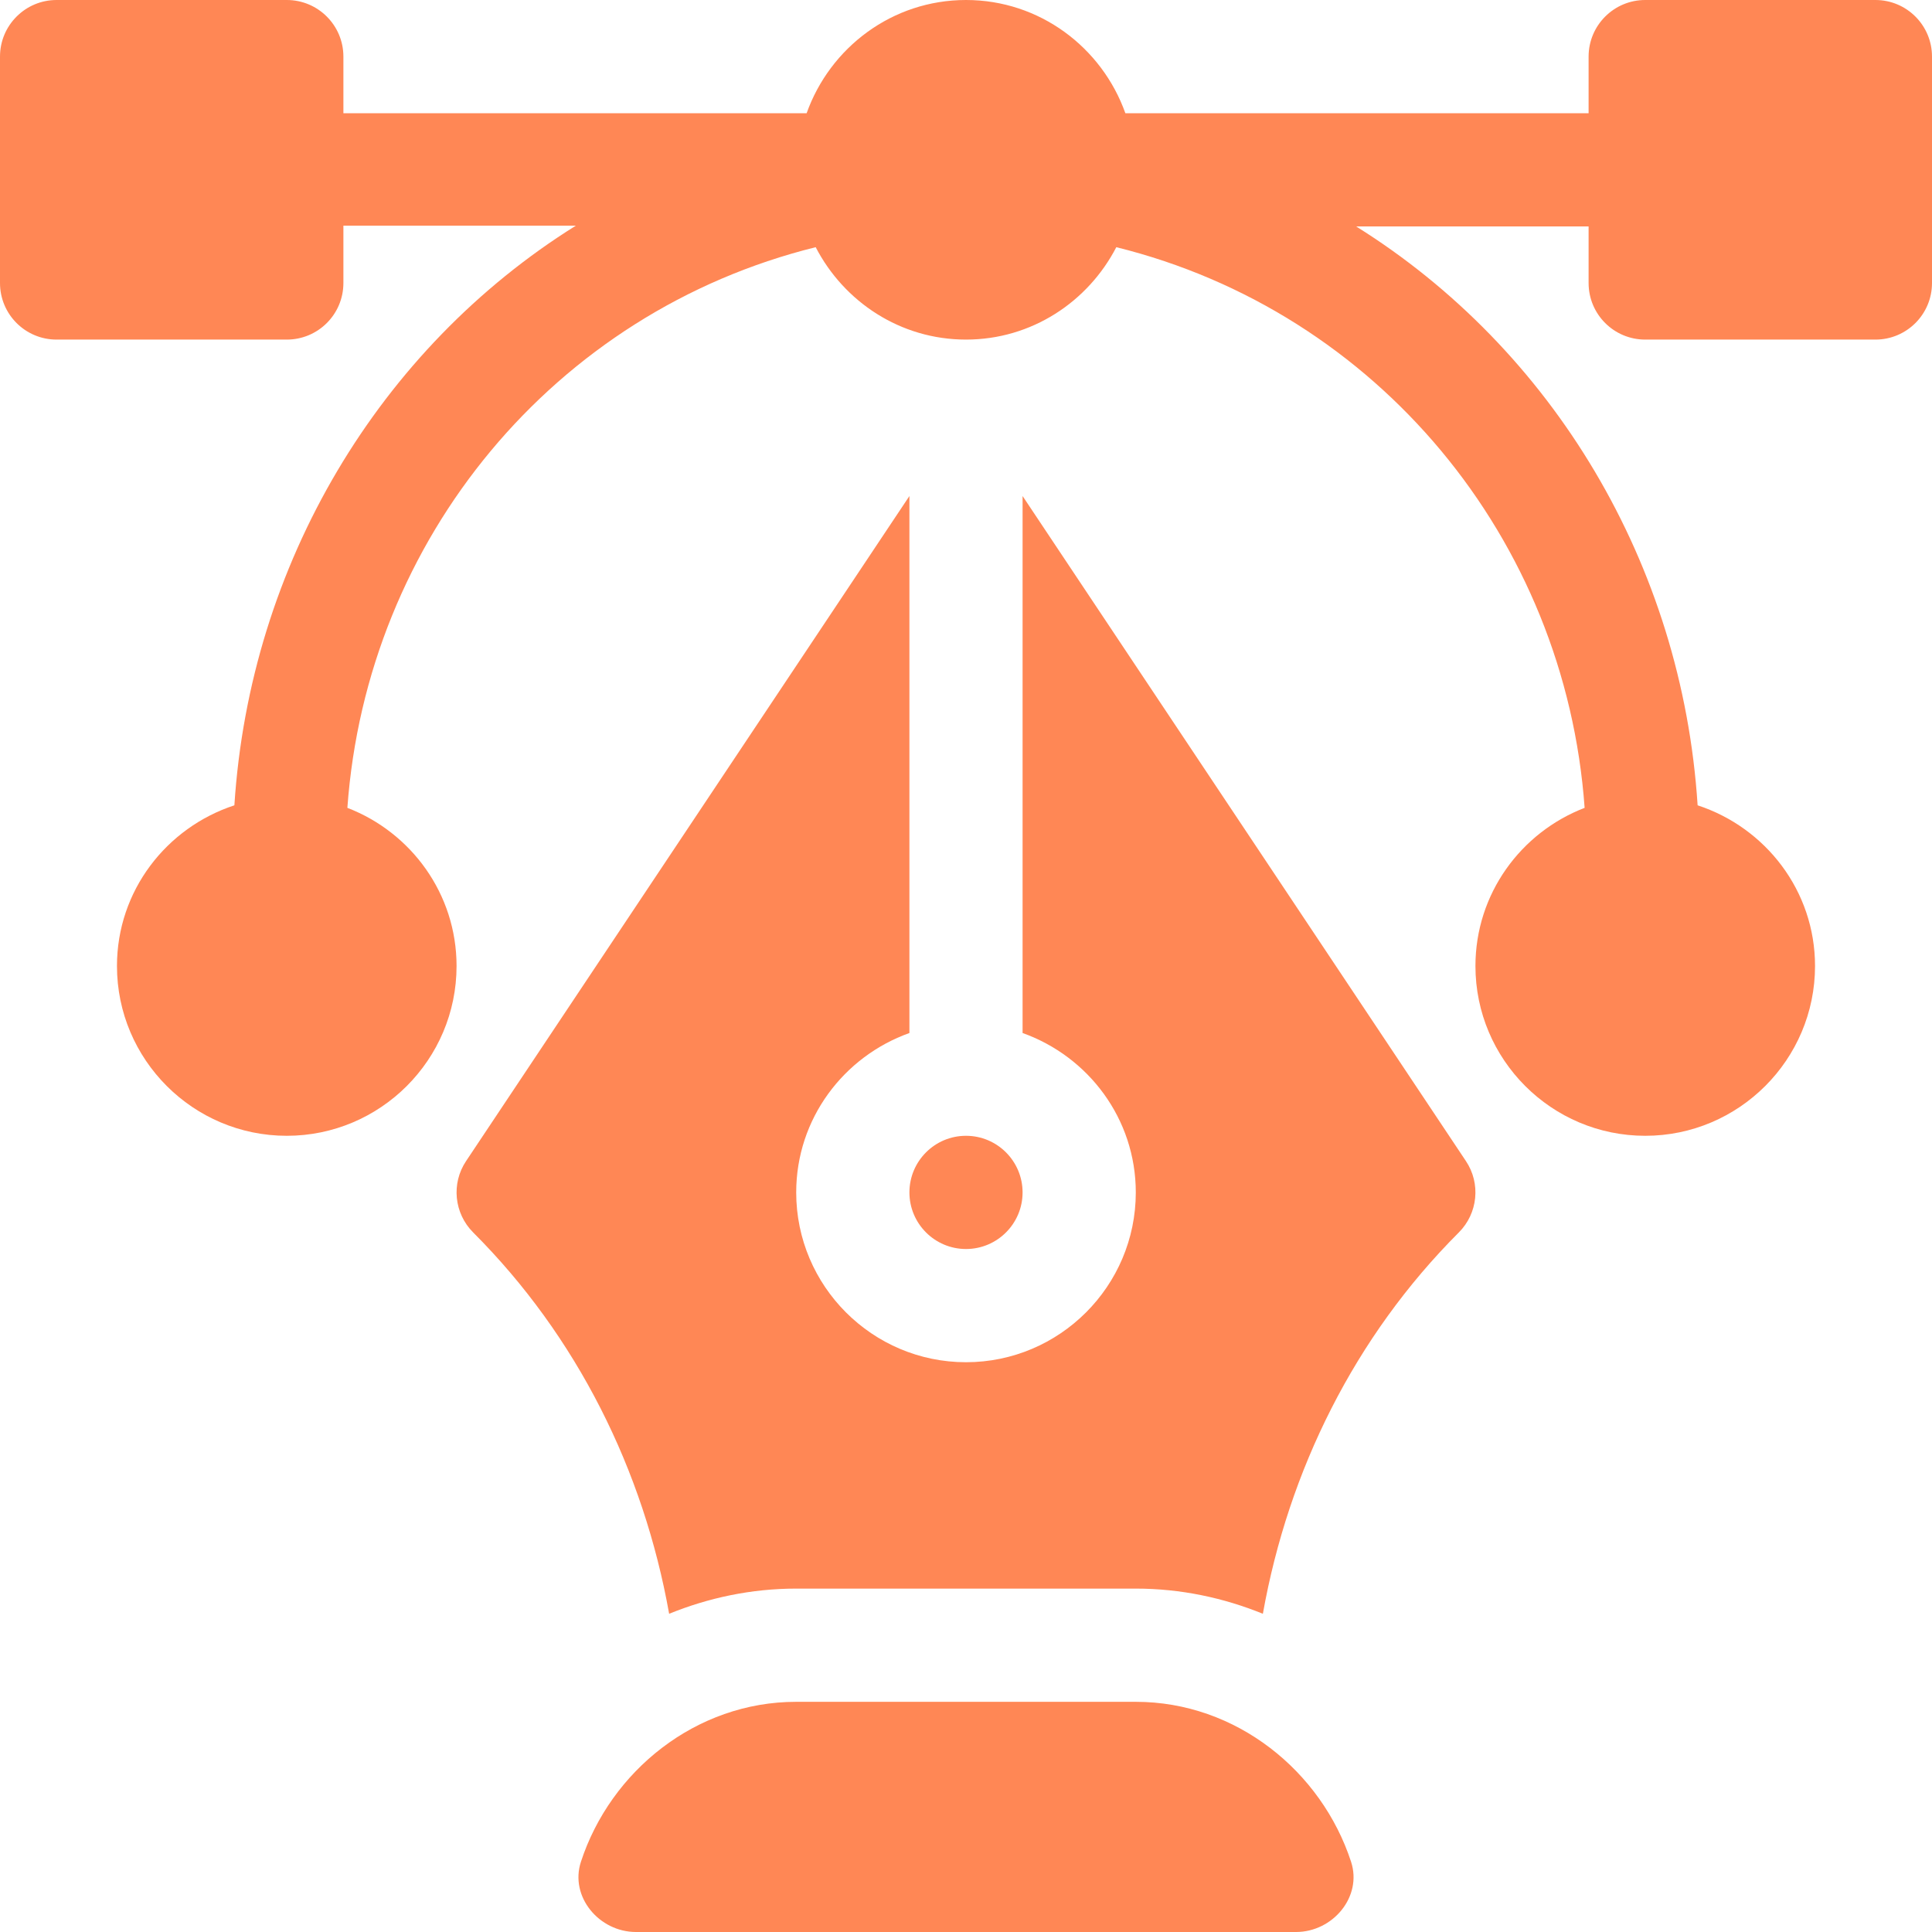 <svg width="35" height="35" viewBox="0 0 35 35" fill="none" xmlns="http://www.w3.org/2000/svg">
<g clip-path="url(#clip0_519_230)">
<path d="M33.975 0H29.805C29.238 0 28.779 0.459 28.779 1.025V2.051H20.387C19.963 0.86 18.835 0 17.5 0C16.165 0 15.037 0.86 14.613 2.051H6.221V1.025C6.221 0.459 5.762 0 5.195 0H1.025C0.459 0 0 0.459 0 1.025V5.127C0 5.694 0.459 6.152 1.025 6.152H5.195C5.762 6.152 6.221 5.694 6.221 5.127V4.088H10.432C6.873 6.311 4.527 10.216 4.246 14.589C3.016 14.992 2.119 16.137 2.119 17.5C2.119 19.196 3.499 20.576 5.195 20.576C6.892 20.576 8.271 19.196 8.271 17.5C8.271 16.192 7.447 15.079 6.293 14.635C6.643 9.76 10.045 5.65 14.777 4.478C15.289 5.467 16.311 6.152 17.5 6.152C18.689 6.152 19.711 5.467 20.223 4.478C24.955 5.65 28.357 9.759 28.707 14.635C27.553 15.079 26.729 16.192 26.729 17.5C26.729 19.196 28.108 20.576 29.805 20.576C31.501 20.576 32.881 19.196 32.881 17.5C32.881 16.137 31.984 14.992 30.754 14.589C30.473 10.216 28.127 6.325 24.568 4.102H28.779V5.127C28.779 5.694 29.238 6.152 29.805 6.152H33.975C34.541 6.152 35 5.694 35 5.127V1.025C35 0.459 34.541 0 33.975 0Z" fill="#FF8755"/>
<path d="M24.476 33.728C23.94 32.087 22.395 30.83 20.576 30.83H14.424C12.605 30.83 11.06 32.087 10.524 33.728C10.317 34.361 10.855 35 11.521 35H23.479C24.145 35 24.683 34.361 24.476 33.728Z" fill="#FF8755"/>
<path d="M26.556 21.033L18.525 8.986V18.714C19.716 19.139 20.576 20.267 20.576 21.602C20.576 23.298 19.196 24.678 17.5 24.678C15.804 24.678 14.424 23.298 14.424 21.602C14.424 20.267 15.284 19.139 16.475 18.714V8.986L8.444 21.033C8.172 21.439 8.226 21.981 8.572 22.327C10.454 24.209 11.658 26.634 12.122 29.235C12.834 28.946 13.609 28.779 14.424 28.779H20.576C21.391 28.779 22.166 28.946 22.878 29.235C23.342 26.634 24.546 24.209 26.428 22.327C26.774 21.981 26.828 21.439 26.556 21.033Z" fill="#FF8755"/>
<path d="M17.5 20.576C16.934 20.576 16.475 21.036 16.475 21.602C16.475 22.167 16.934 22.627 17.5 22.627C18.066 22.627 18.525 22.167 18.525 21.602C18.525 21.036 18.066 20.576 17.5 20.576Z" fill="#FF8755"/>
</g>
<defs>
<clipPath id="clip0_519_230">
<rect width="35" height="35" fill="white"/>
</clipPath>
</defs>
</svg>
